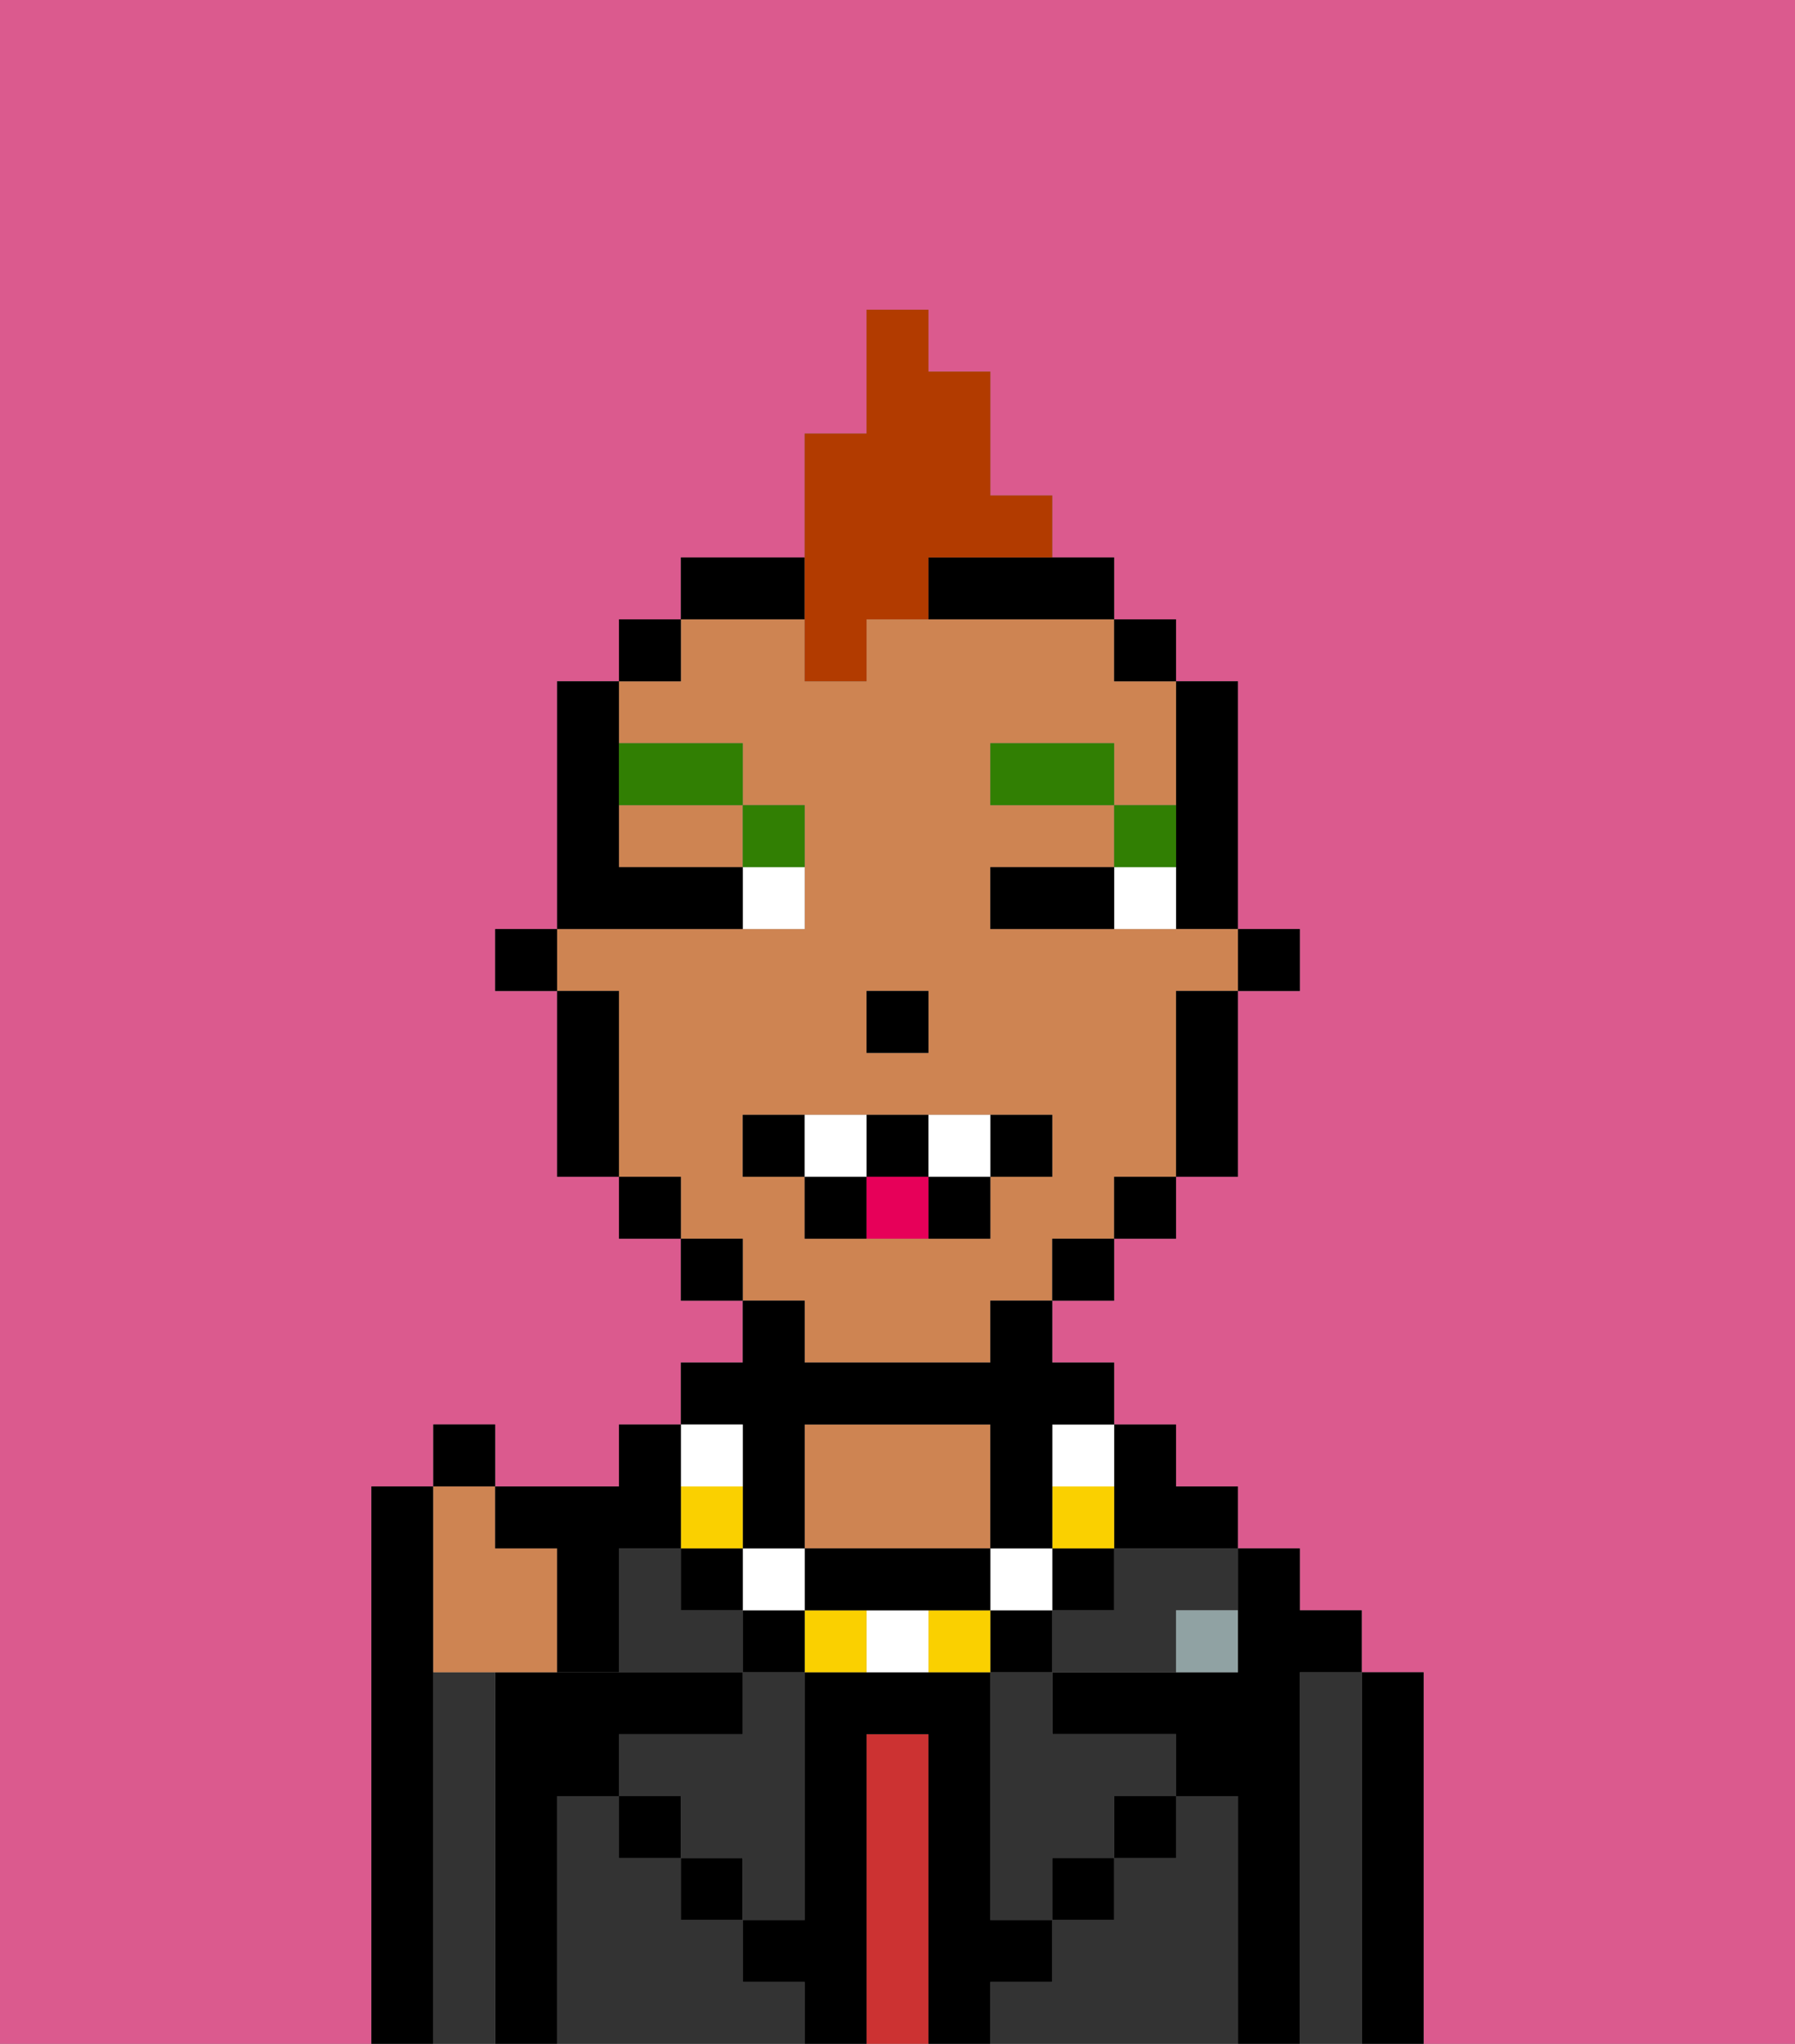 <svg xmlns="http://www.w3.org/2000/svg" viewBox="0 0 29 33"><rect x="0" y="0" width="29" height="33" fill="#808080" stroke="none"/><defs><style>polygon,rect,path{shape-rendering:crispedges;}.eb297-1{fill:#db5a8e;}.eb297-2{fill:#000000;}.eb297-3{fill:#333333;}.eb297-4{fill:#cc3232;}.eb297-5{fill:#ce8452;}.eb297-6{fill:#90a2a3;}.eb297-7{fill:#ffffff;}.eb297-8{fill:#317f03;}.eb297-9{fill:#fad000;}.eb297-10{fill:#e70059;}.eb297-11{fill:#b23b00;}</style></defs><path class="eb297-1" d="M0,33H6V24H7V23H8v1h2V23h1V22h1V21H11V20H10V19H9V16H8V15H9V11h1V10h1V9h2V7h1V5h1V6h1V8h1V9h1v1h1v1h1v4h1v1H20v3H19v1H18v1H17v1h1v1h1v1h1v1h1v1h1v1h1v6h6V0H0Z"/><path class="eb297-2" d="M23,27H22v6h1V27Z"/><path class="eb297-3" d="M22,27H21v6h1V27Z"/><path class="eb297-2" d="M21,27h1V26H21V25H20v2H17v1h2v1h1v4h1V27Z"/><path class="eb297-3" d="M20,29H19v1H18v1H17v1H16v1h4V29Z"/><path class="eb297-3" d="M18,26H17v1h2V26h1V25H18Z"/><path class="eb297-3" d="M16,28v3h1V30h1V29h1V28H17V27H16Z"/><rect class="eb297-2" x="18" y="29" width="1" height="1"/><path class="eb297-4" d="M15,28H14v5h1V28Z"/><path class="eb297-5" d="M16,25V23H13v2h3Z"/><path class="eb297-3" d="M12,32V31H11V30H10V29H9v4h4V32Z"/><rect class="eb297-2" x="11" y="30" width="1" height="1"/><path class="eb297-3" d="M11,26V25H10v2h2V26Z"/><path class="eb297-3" d="M12,28H10v1h1v1h1v1h1V27H12Z"/><path class="eb297-2" d="M9,29h1V28h2V27H8v6H9V29Z"/><path class="eb297-3" d="M8,27H7v6H8V27Z"/><path class="eb297-2" d="M7,27V24H6v9H7V27Z"/><rect class="eb297-2" x="10" y="29" width="1" height="1"/><rect class="eb297-2" x="17" y="30" width="1" height="1"/><path class="eb297-2" d="M17,32V31H16V27H13v4H12v1h1v1h1V28h1v5h1V32Z"/><path class="eb297-6" d="M9,27H9Z"/><path class="eb297-6" d="M19,27h1V26H19Z"/><rect class="eb297-2" x="20" y="15" width="1" height="1"/><path class="eb297-2" d="M19,14v1h1V11H19v3Z"/><path class="eb297-5" d="M10,14h2V13H10Z"/><path class="eb297-5" d="M13,22h3V21h1V20h1V19h1V16h1V15H16V14h2V13H16V12h2v1h1V11H18V10H14v1H13V10H11v1H10v1h2v1h1v2H9v1h1v3h1v1h1v1h1Zm1-6h1v1H14Zm-2,3V18h5v1H16v1H13V19Z"/><path class="eb297-2" d="M19,17v2h1V16H19Z"/><rect class="eb297-2" x="18" y="10" width="1" height="1"/><rect class="eb297-2" x="18" y="19" width="1" height="1"/><rect class="eb297-2" x="17" y="20" width="1" height="1"/><path class="eb297-2" d="M15,10h3V9H15Z"/><path class="eb297-2" d="M13,9H11v1h2Z"/><rect class="eb297-2" x="11" y="20" width="1" height="1"/><rect class="eb297-2" x="10" y="10" width="1" height="1"/><rect class="eb297-2" x="10" y="19" width="1" height="1"/><path class="eb297-2" d="M10,16H9v3h1V16Z"/><rect class="eb297-2" x="8" y="15" width="1" height="1"/><rect class="eb297-2" x="14" y="16" width="1" height="1"/><path class="eb297-7" d="M18,14v1h1V14Z"/><path class="eb297-7" d="M12,15h1V14H12Z"/><path class="eb297-2" d="M17,14H16v1h2V14Z"/><path class="eb297-2" d="M12,15V14H10V11H9v4h3Z"/><path class="eb297-8" d="M19,13H18v1h1Z"/><rect class="eb297-8" x="16" y="12" width="2" height="1"/><path class="eb297-8" d="M13,14V13H12v1Z"/><path class="eb297-8" d="M12,13V12H10v1Z"/><path class="eb297-2" d="M18,25h2V24H19V23H18v2Z"/><rect class="eb297-2" x="17" y="25" width="1" height="1"/><path class="eb297-9" d="M18,24H17v1h1Z"/><path class="eb297-7" d="M17,24h1V23H17Z"/><rect class="eb297-2" x="16" y="26" width="1" height="1"/><rect class="eb297-7" x="16" y="25" width="1" height="1"/><path class="eb297-9" d="M15,26v1h1V26Z"/><path class="eb297-7" d="M14,26v1h1V26Z"/><path class="eb297-9" d="M13,26v1h1V26Z"/><path class="eb297-2" d="M14,26h2V25H13v1Z"/><rect class="eb297-2" x="12" y="26" width="1" height="1"/><rect class="eb297-7" x="12" y="25" width="1" height="1"/><path class="eb297-2" d="M12,24v1h1V23h3v2h1V23h1V22H17V21H16v1H13V21H12v1H11v1h1Z"/><rect class="eb297-2" x="11" y="25" width="1" height="1"/><rect class="eb297-9" x="11" y="24" width="1" height="1"/><rect class="eb297-7" x="11" y="23" width="1" height="1"/><path class="eb297-2" d="M13,18H12v1h1Z"/><path class="eb297-2" d="M17,19V18H16v1Z"/><path class="eb297-2" d="M15,20h1V19H15Z"/><path class="eb297-2" d="M15,19V18H14v1Z"/><path class="eb297-2" d="M13,19v1h1V19Z"/><path class="eb297-7" d="M14,19V18H13v1Z"/><path class="eb297-7" d="M16,19V18H15v1Z"/><path class="eb297-10" d="M14,19v1h1V19Z"/><path class="eb297-5" d="M7,27H9V25H8V24H7v3Z"/><path class="eb297-2" d="M9,25v2h1V25h1V23H10v1H8v1Z"/><rect class="eb297-2" x="7" y="22.999" width="1" height="1"/><path class="eb297-11" d="M13,11h1V10h1V9h2V8H16V6H15V5H14V7H13v4Z"/></svg>